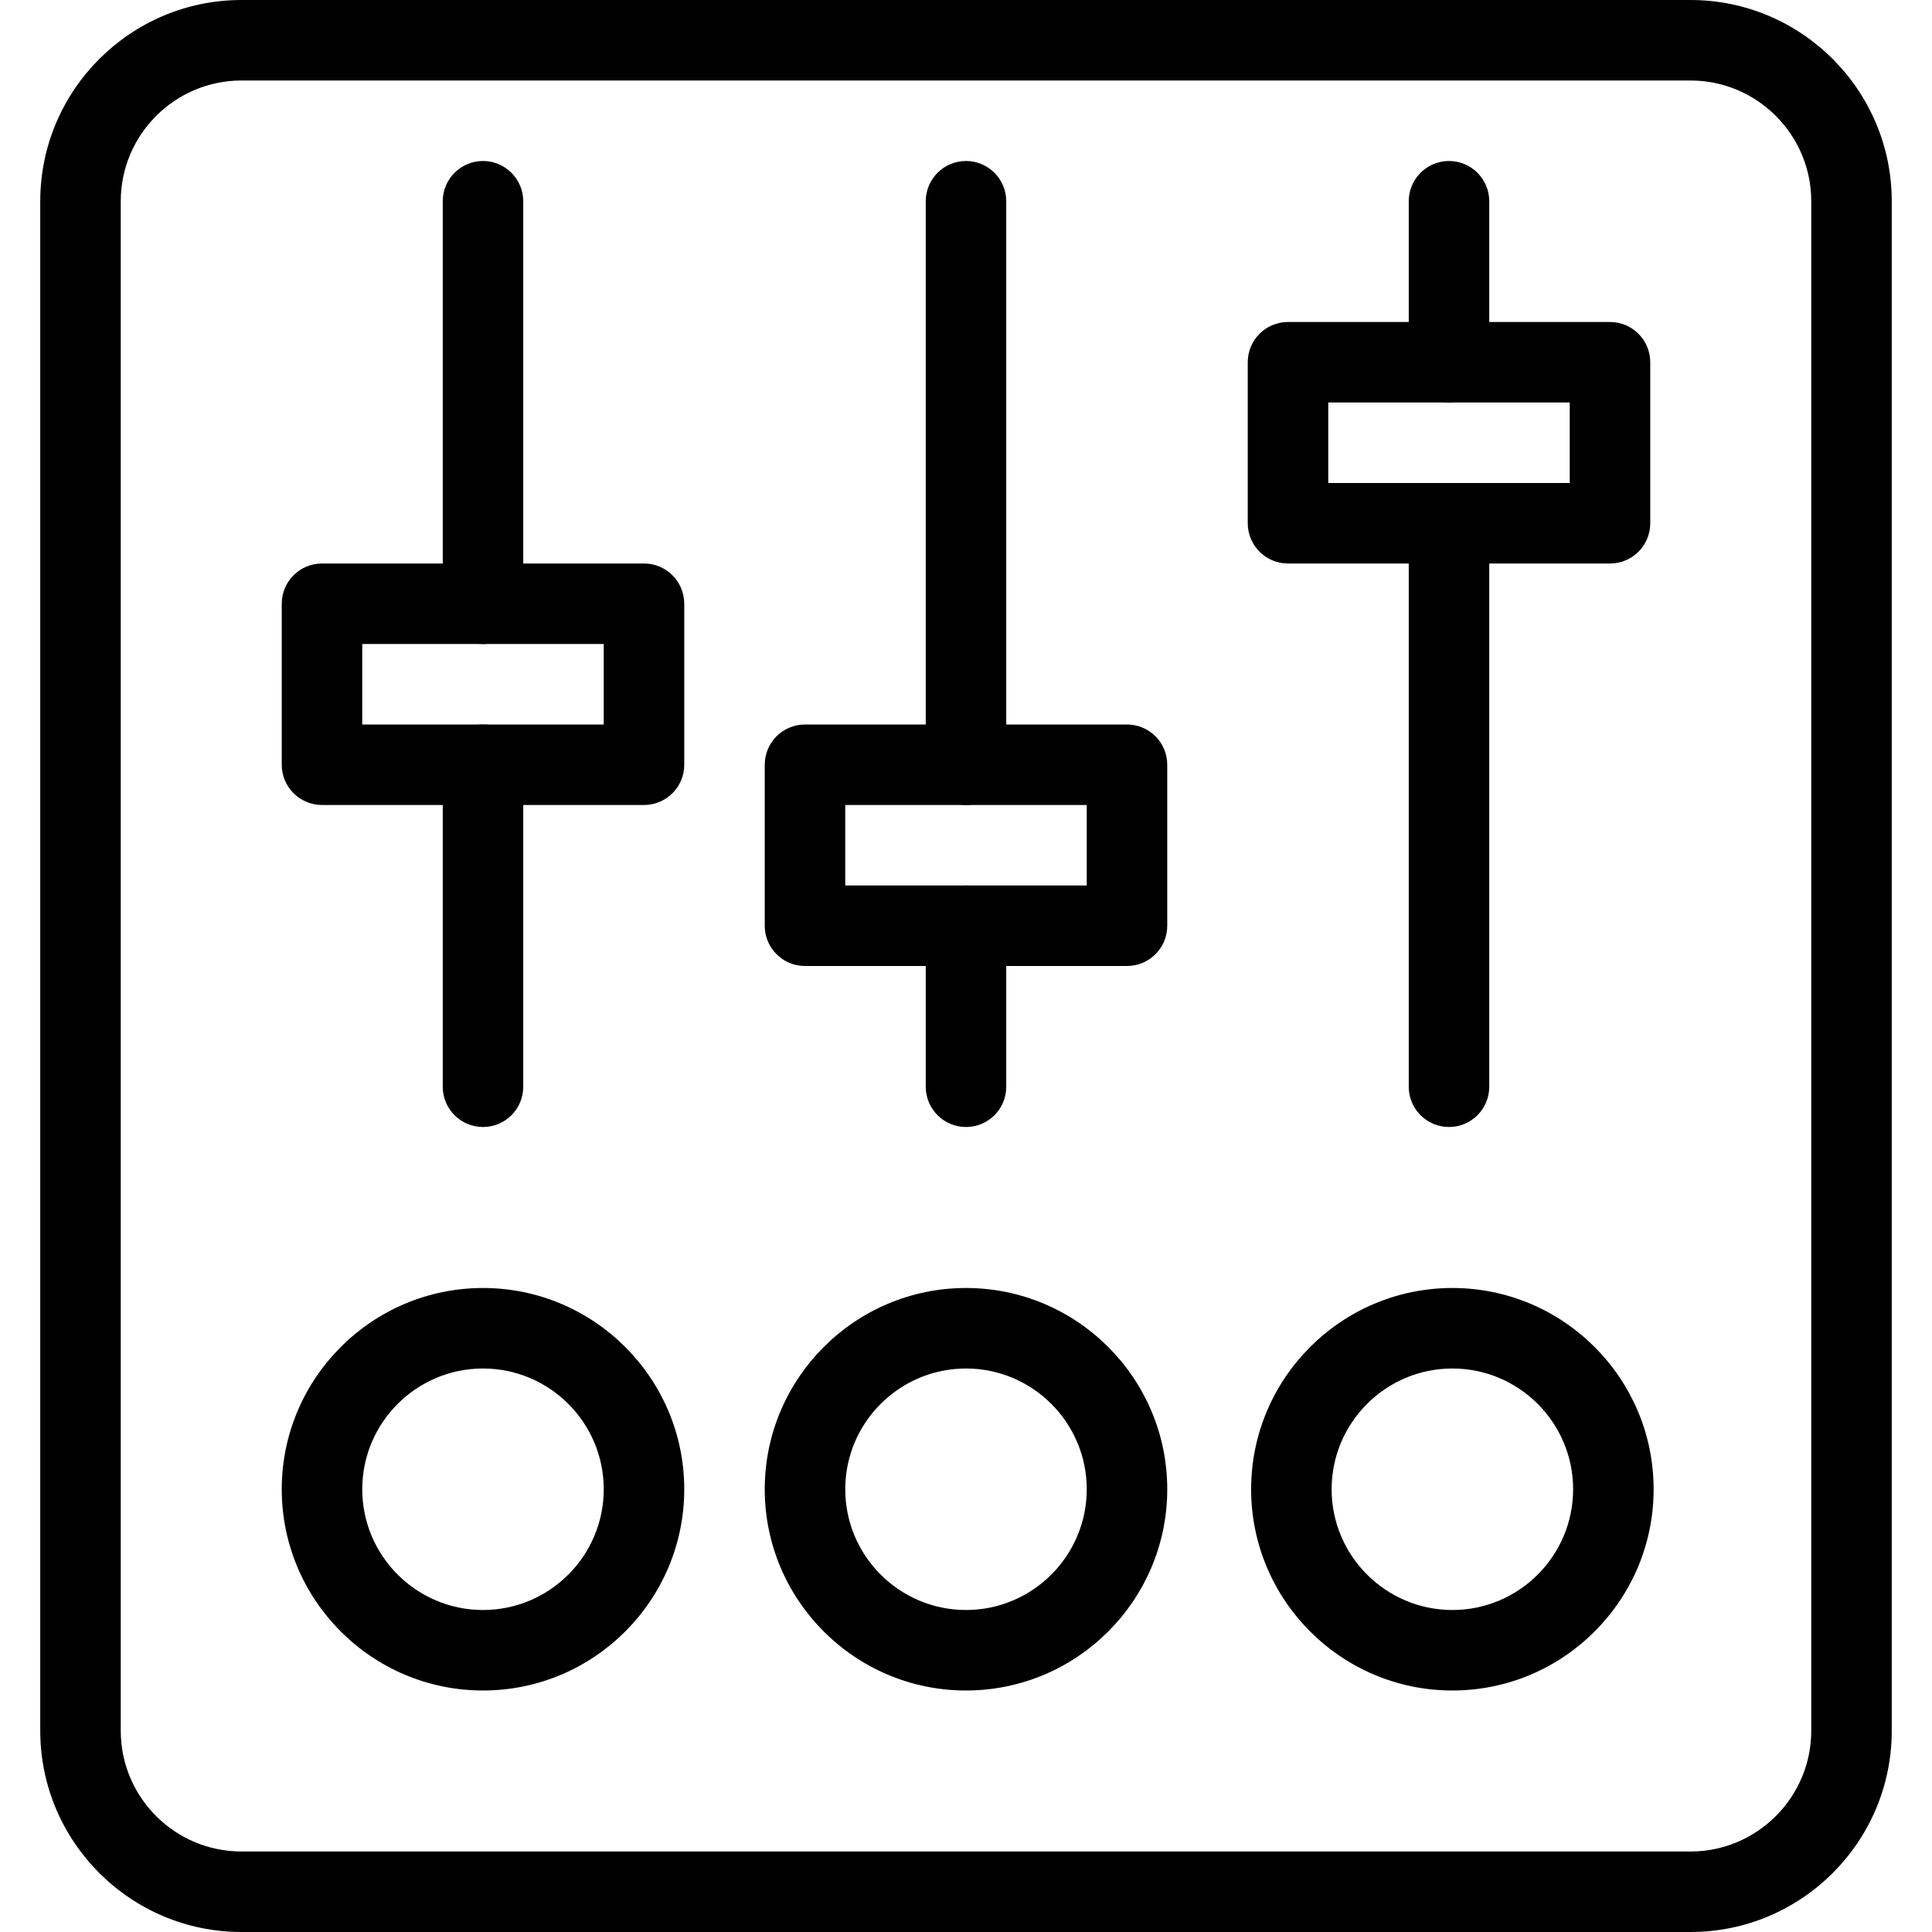 <?xml version="1.0" encoding="iso-8859-1"?>
<!-- Generator: Adobe Illustrator 18.0.0, SVG Export Plug-In . SVG Version: 6.00 Build 0)  -->
<!DOCTYPE svg PUBLIC "-//W3C//DTD SVG 1.1//EN" "http://www.w3.org/Graphics/SVG/1.1/DTD/svg11.dtd">
<svg version="1.1" id="Layer_1" xmlns="http://www.w3.org/2000/svg" xmlns:xlink="http://www.w3.org/1999/xlink" x="0px" y="0px"
	 viewBox="0 0 24 24" style="enable-background:new 0 0 24 24;" xml:space="preserve">
<g id="equalizer_2_1_">
	<path d="M21,24H3c-1.379,0-2.5-1.122-2.5-2.5v-19C0.5,1.122,1.621,0,3,0h18c1.379,0,2.5,1.122,2.5,2.5v19
		C23.5,22.879,22.379,24,21,24z M3,1C2.173,1,1.5,1.673,1.5,2.5v19C1.5,22.328,2.173,23,3,23h18c0.827,0,1.5-0.673,1.5-1.5v-19
		C22.5,1.673,21.827,1,21,1H3z"/>
	<path d="M6,8C5.724,8,5.5,7.777,5.5,7.5v-5C5.5,2.224,5.724,2,6,2s0.5,0.224,0.5,0.5v5C6.5,7.777,6.276,8,6,8z"/>
	<path d="M6,14c-0.276,0-0.5-0.224-0.5-0.5v-4C5.5,9.224,5.724,9,6,9s0.5,0.224,0.5,0.5v4C6.5,13.777,6.276,14,6,14z"/>
	<g>
		<path d="M12,14c-0.276,0-0.5-0.224-0.5-0.5v-2c0-0.276,0.224-0.5,0.5-0.5s0.5,0.224,0.5,0.5v2C12.5,13.777,12.276,14,12,14z"/>
		<path d="M12,10c-0.276,0-0.5-0.224-0.5-0.5v-7C11.5,2.224,11.724,2,12,2s0.5,0.224,0.5,0.5v7C12.5,9.777,12.276,10,12,10z"/>
		<path d="M14,12h-4c-0.276,0-0.5-0.224-0.5-0.5v-2C9.5,9.224,9.724,9,10,9h4c0.276,0,0.5,0.224,0.5,0.5v2
			C14.5,11.777,14.276,12,14,12z M10.5,11h3v-1h-3V11z"/>
	</g>
	<g>
		<path d="M18,14c-0.276,0-0.5-0.224-0.5-0.5v-7C17.5,6.224,17.724,6,18,6s0.5,0.224,0.5,0.5v7C18.5,13.777,18.276,14,18,14z"/>
		<path d="M18,5c-0.276,0-0.5-0.224-0.5-0.5v-2C17.5,2.224,17.724,2,18,2s0.5,0.224,0.5,0.5v2C18.5,4.777,18.276,5,18,5z"/>
		<path d="M20,7h-4c-0.276,0-0.5-0.224-0.5-0.5v-2C15.5,4.224,15.724,4,16,4h4c0.276,0,0.5,0.224,0.5,0.5v2
			C20.5,6.777,20.276,7,20,7z M16.5,6h3V5h-3V6z"/>
	</g>
	<path d="M8,10H4c-0.276,0-0.5-0.224-0.5-0.5v-2C3.5,7.224,3.724,7,4,7h4c0.276,0,0.5,0.224,0.5,0.5v2C8.5,9.777,8.276,10,8,10z
		 M4.5,9h3V8h-3V9z"/>
	<path d="M18.042,21c-1.379,0-2.5-1.122-2.5-2.5s1.121-2.5,2.5-2.5s2.5,1.122,2.5,2.5S19.421,21,18.042,21z M18.042,17
		c-0.827,0-1.5,0.673-1.5,1.5s0.673,1.5,1.5,1.5s1.5-0.673,1.5-1.5S18.869,17,18.042,17z"/>
	<path d="M12,21c-1.379,0-2.5-1.122-2.5-2.5S10.621,16,12,16s2.5,1.122,2.5,2.5S13.379,21,12,21z M12,17c-0.827,0-1.5,0.673-1.5,1.5
		S11.173,20,12,20s1.5-0.673,1.5-1.5S12.827,17,12,17z"/>
	<path d="M6,21c-1.379,0-2.5-1.122-2.5-2.5S4.621,16,6,16s2.5,1.122,2.5,2.5S7.379,21,6,21z M6,17c-0.827,0-1.5,0.673-1.5,1.5
		S5.173,20,6,20s1.5-0.673,1.5-1.5S6.827,17,6,17z"/>
</g>
<g>
</g>
<g>
</g>
<g>
</g>
<g>
</g>
<g>
</g>
<g>
</g>
<g>
</g>
<g>
</g>
<g>
</g>
<g>
</g>
<g>
</g>
<g>
</g>
<g>
</g>
<g>
</g>
<g>
</g>
</svg>
